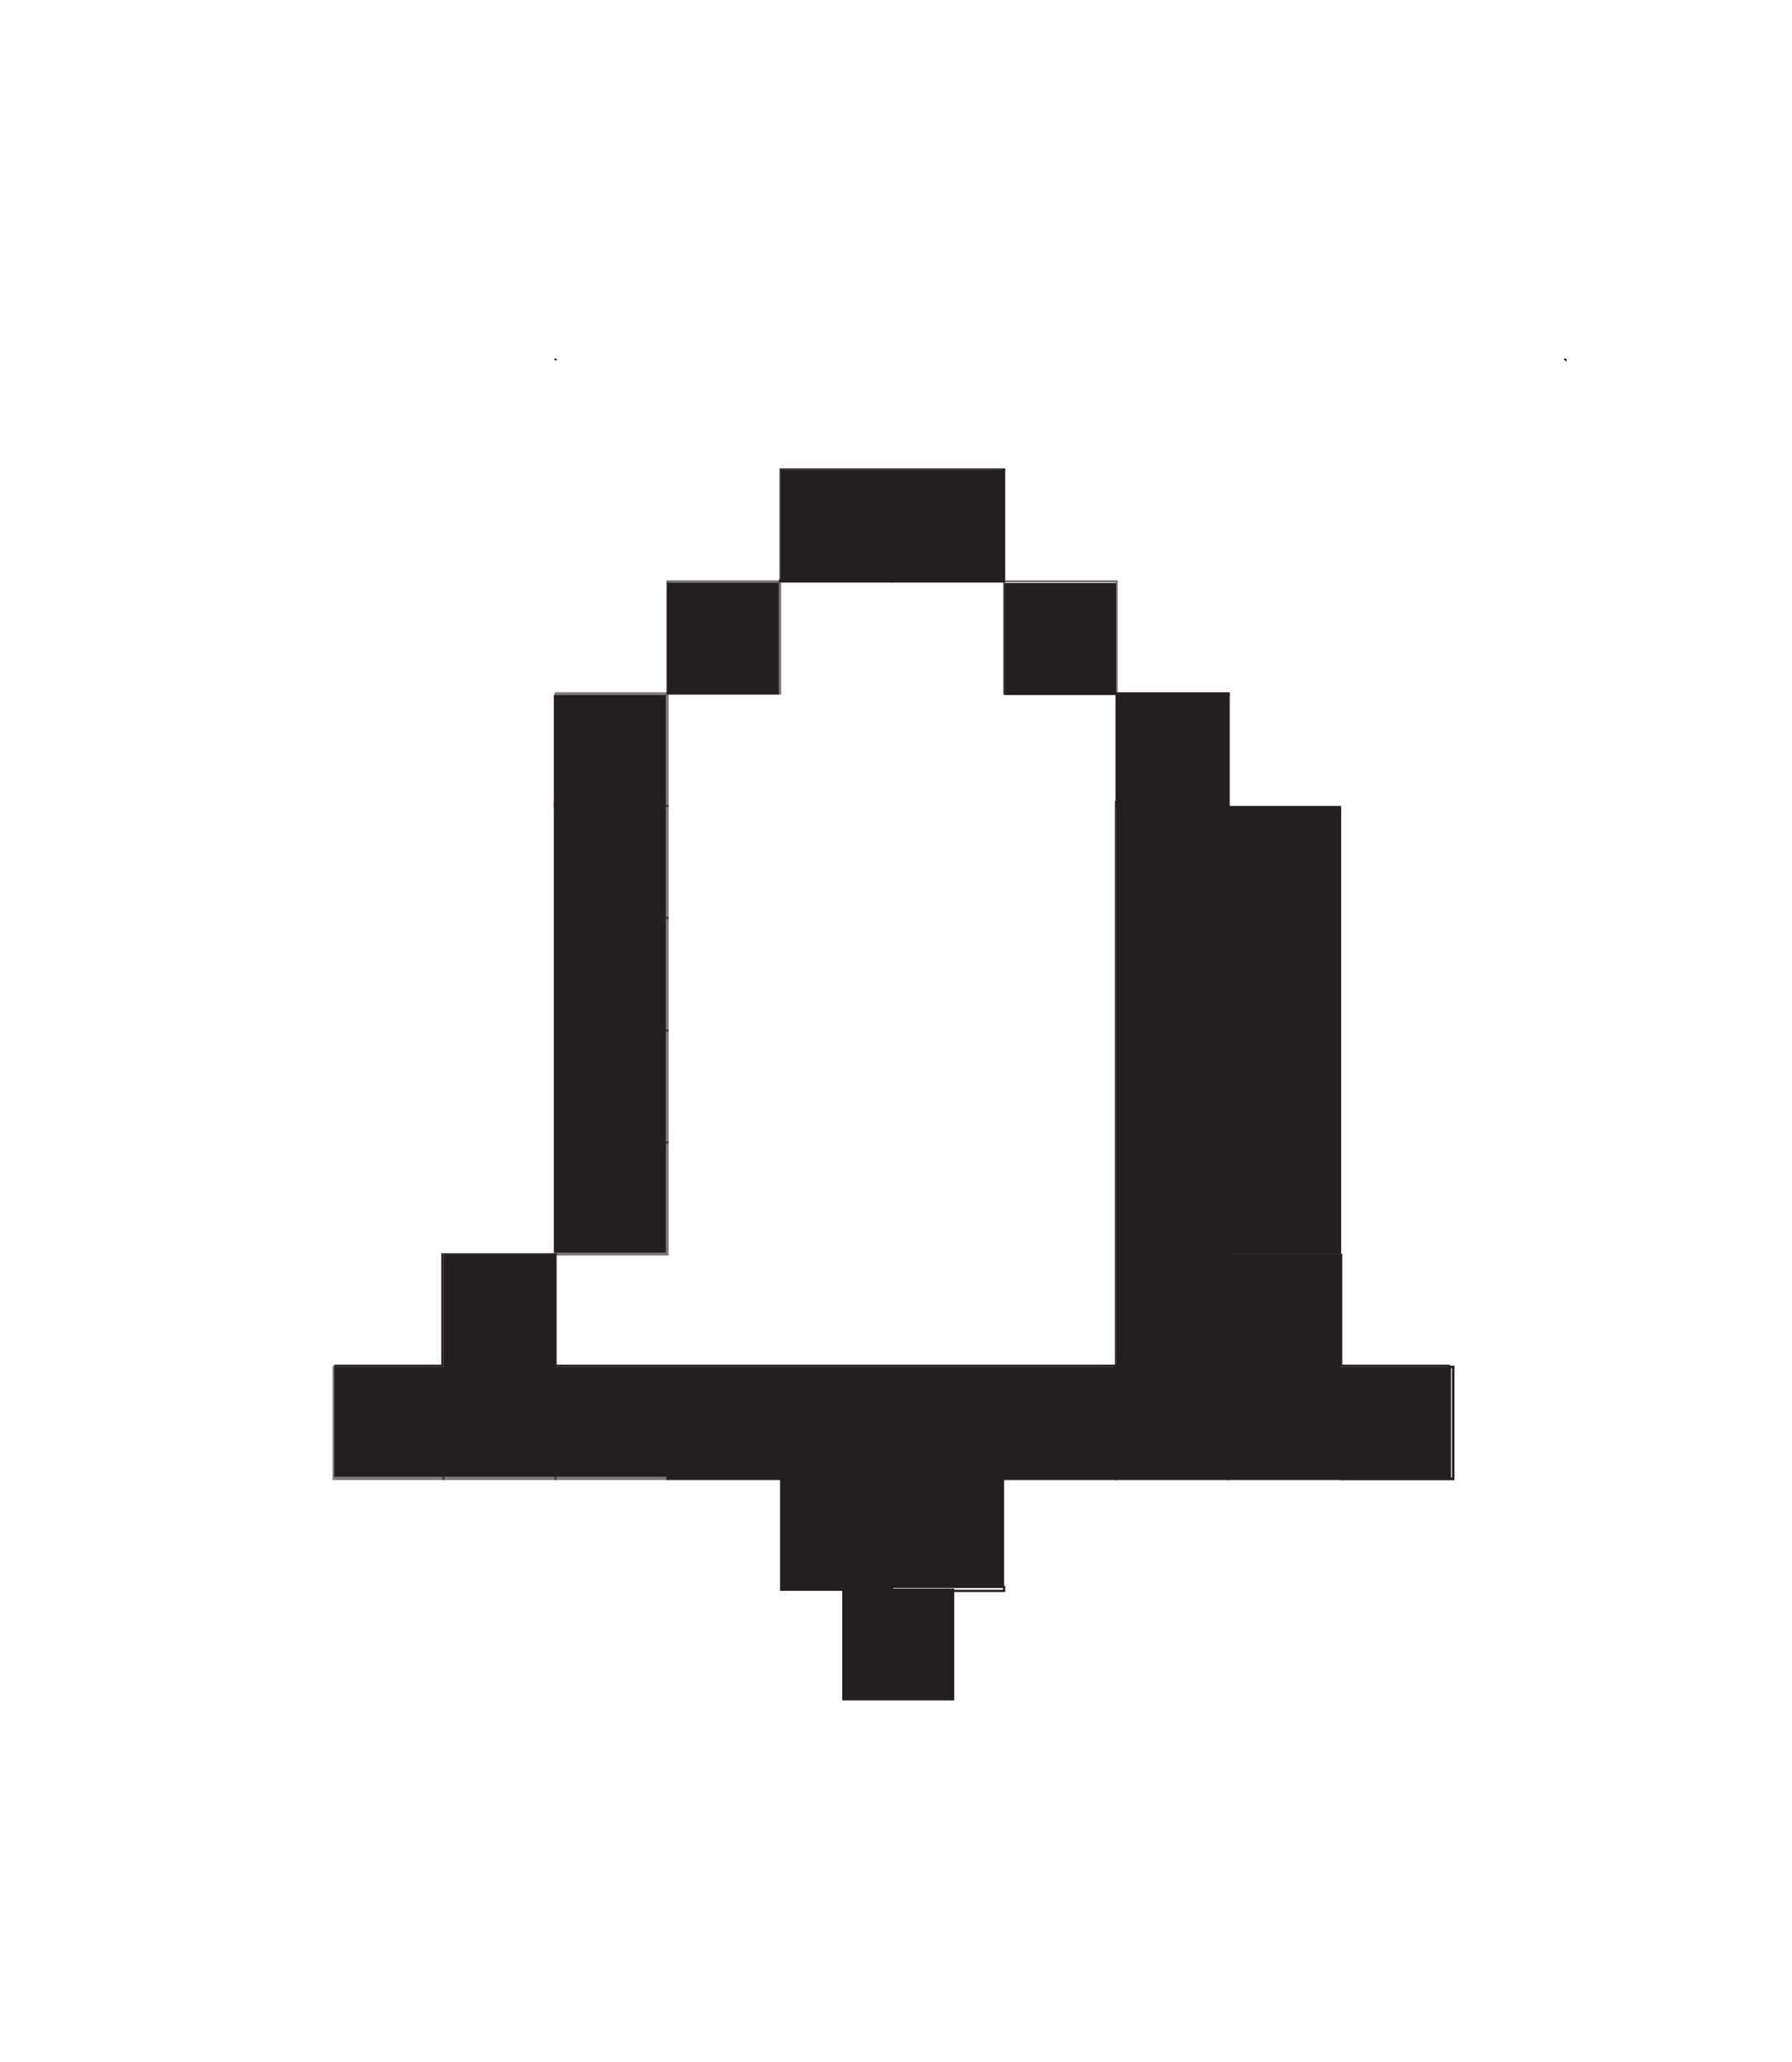 <svg width="40" height="46" viewBox="0 0 40 46" fill="none" xmlns="http://www.w3.org/2000/svg">
<path d="M34.938 8.037V8" stroke="#231F20" stroke-width="0.05" stroke-miterlimit="10"/>
<path opacity="0.6" d="M34.975 8.038H34.938" stroke="#231F20" stroke-width="0.05" stroke-miterlimit="10"/>
<path d="M12.4 27.983H12.35V30.444H12.4V27.983Z" stroke="#231F20" stroke-width="0.05" stroke-miterlimit="10"/>
<path d="M12.4 8.037V8" stroke="#231F20" stroke-width="0.05" stroke-miterlimit="10"/>
<path d="M27.425 17.979H27.387V17.991H27.425V17.979Z" stroke="#231F20" stroke-width="0.05" stroke-miterlimit="10"/>
<path d="M27.451 17.979H27.425V17.992H27.451V17.979Z" fill="#231F20"/>
<path d="M27.425 30.444H24.925V30.494H27.425V30.444Z" stroke="#231F20" stroke-width="0.05" stroke-miterlimit="10"/>
<path d="M29.937 32.942H27.425V32.992H29.937V32.942Z" stroke="#231F20" stroke-width="0.05" stroke-miterlimit="10"/>
<path d="M32.438 30.494V32.992H29.938V32.942H32.362V30.494H32.438Z" stroke="#231F20" stroke-width="0.05" stroke-miterlimit="10"/>
<path d="M27.425 15.469V15.494H24.95V17.979H24.925V15.469H27.425Z" stroke="#231F20" stroke-width="0.05" stroke-miterlimit="10"/>
<path d="M29.937 27.971H27.462V27.983H29.937V27.971Z" fill="#231F20"/>
<path d="M32.438 30.494V32.992H29.938V32.942H32.362V30.494H32.438Z" stroke="#231F20" stroke-width="0.05" stroke-miterlimit="10"/>
<path d="M19.913 12.946H17.413V12.971H19.913V12.946Z" stroke="#231F20" stroke-width="0.05" stroke-miterlimit="10"/>
<path d="M22.413 10.473V12.971H19.913V12.946H22.4V10.473H22.413Z" stroke="#231F20" stroke-width="0.05" stroke-miterlimit="10"/>
<path d="M17.412 32.942H14.9V32.992H17.412V32.942Z" stroke="#231F20" stroke-width="0.05" stroke-miterlimit="10"/>
<path d="M22.413 32.904H19.913V32.992H22.413V32.904Z" stroke="#231F20" stroke-width="0.05" stroke-miterlimit="10"/>
<path d="M22.413 35.402H19.913V35.49H22.413V35.402Z" stroke="#231F20" stroke-width="0.05" stroke-miterlimit="10"/>
<path d="M24.925 30.494H24.887V30.556H24.925V30.494Z" stroke="#231F20" stroke-width="0.05" stroke-miterlimit="10"/>
<path d="M24.925 32.942H22.413V32.992H24.925V32.942Z" stroke="#231F20" stroke-width="0.05" stroke-miterlimit="10"/>
<path d="M27.387 30.494H24.925V30.556H27.387V30.494Z" stroke="#231F20" stroke-width="0.05" stroke-miterlimit="10"/>
<path d="M27.425 32.942H24.925V32.992H27.425V32.942Z" stroke="#231F20" stroke-width="0.05" stroke-miterlimit="10"/>
<path opacity="0.6" d="M24.925 12.971H22.413V15.469H24.925V12.971Z" stroke="#231F20" stroke-width="0.05" stroke-miterlimit="10"/>
<path opacity="0.6" d="M17.412 12.971H14.9V15.469H17.412V12.971Z" stroke="#231F20" stroke-width="0.05" stroke-miterlimit="10"/>
<path opacity="0.6" d="M14.9 15.469V17.979H14.862V15.506H12.4V15.469H14.9Z" stroke="#231F20" stroke-width="0.05" stroke-miterlimit="10"/>
<path opacity="0.6" d="M14.9 17.979H14.862V20.477H14.9V17.979Z" stroke="#231F20" stroke-width="0.05" stroke-miterlimit="10"/>
<path opacity="0.6" d="M14.9 20.477H14.862V22.988H14.9V20.477Z" stroke="#231F20" stroke-width="0.05" stroke-miterlimit="10"/>
<path opacity="0.6" d="M14.9 22.987H14.862V25.485H14.9V22.987Z" stroke="#231F20" stroke-width="0.05" stroke-miterlimit="10"/>
<path opacity="0.6" d="M14.9 25.485V27.983H12.4V27.946H14.862V25.485H14.9Z" stroke="#231F20" stroke-width="0.05" stroke-miterlimit="10"/>
<path opacity="0.6" d="M9.9 32.942V32.992H7.45V30.494H7.462V32.942H9.9Z" stroke="#231F20" stroke-width="0.05" stroke-miterlimit="10"/>
<path opacity="0.6" d="M14.9 32.942H12.4V32.992H14.9V32.942Z" stroke="#231F20" stroke-width="0.05" stroke-miterlimit="10"/>
<path opacity="0.6" d="M12.4 32.942H9.9V32.992H12.4V32.942Z" stroke="#231F20" stroke-width="0.05" stroke-miterlimit="10"/>
<path d="M22.4 10.473H17.413V12.946H22.4V10.473Z" fill="#231F20"/>
<path d="M22.4 10.448V10.473H17.412V12.946H17.4V10.448H22.4Z" fill="#231F20"/>
<path d="M22.413 32.904H19.913V32.991H22.413V32.904Z" fill="#231F20"/>
<path d="M21.3 35.44H19.913V35.489H21.3V35.44Z" fill="#231F20"/>
<path d="M21.3 37.925H18.8V37.937H21.3V37.925Z" fill="#231F20"/>
<path d="M17.387 12.996H14.887V15.493H17.387V12.996Z" fill="#231F20"/>
<path d="M14.862 15.506H12.4V27.945H14.862V15.506Z" fill="#231F20"/>
<path d="M12.4 15.506H12.362V18.004H12.4V15.506Z" fill="#231F20"/>
<path d="M24.913 13.008H22.413V15.506H24.913V13.008Z" fill="#231F20"/>
<path d="M29.962 27.971V30.469H29.937V27.983H27.462V27.971H29.962Z" fill="#231F20"/>
<path d="M32.362 30.494V32.942H22.412V32.904H19.912V32.992H22.412V35.402H19.912V35.489H21.3V37.925H18.8V35.489H17.412V32.942H7.462V30.494H9.9V27.983H12.35V30.444H12.4V30.494H24.887V30.556H27.387V30.494H27.425V30.444H24.925V17.979H24.95V15.494H27.425V17.979H27.387V17.992H27.45V17.979H29.937V27.971H27.462V27.983H29.937V30.494H32.362Z" fill="#231F20"/>
<path d="M12.35 27.958V27.983H9.9V30.456H9.85V27.958H12.35Z" fill="#231F20"/>
<path d="M27.45 15.494V17.992H27.387V17.979H27.425V15.494H27.45Z" fill="#231F20"/>
<path d="M12.4 17.892H12.362V27.946H12.4V17.892Z" fill="#231F20"/>
<path d="M27.387 30.444V30.556H24.887V17.867H24.95V17.979H24.925V30.444H27.387Z" fill="#231F20"/>
<path d="M9.9 30.443H7.462V30.493H9.9V30.443Z" fill="#231F20"/>
<path d="M22.413 32.904H19.913V32.941H22.413V32.904Z" fill="#231F20"/>
<path d="M27.425 30.443V30.493H27.387V30.556H24.887V30.493H12.4V30.443H27.425Z" fill="#231F20"/>
<path d="M32.362 30.443H29.938V30.493H32.362V30.443Z" fill="#231F20"/>
</svg>
